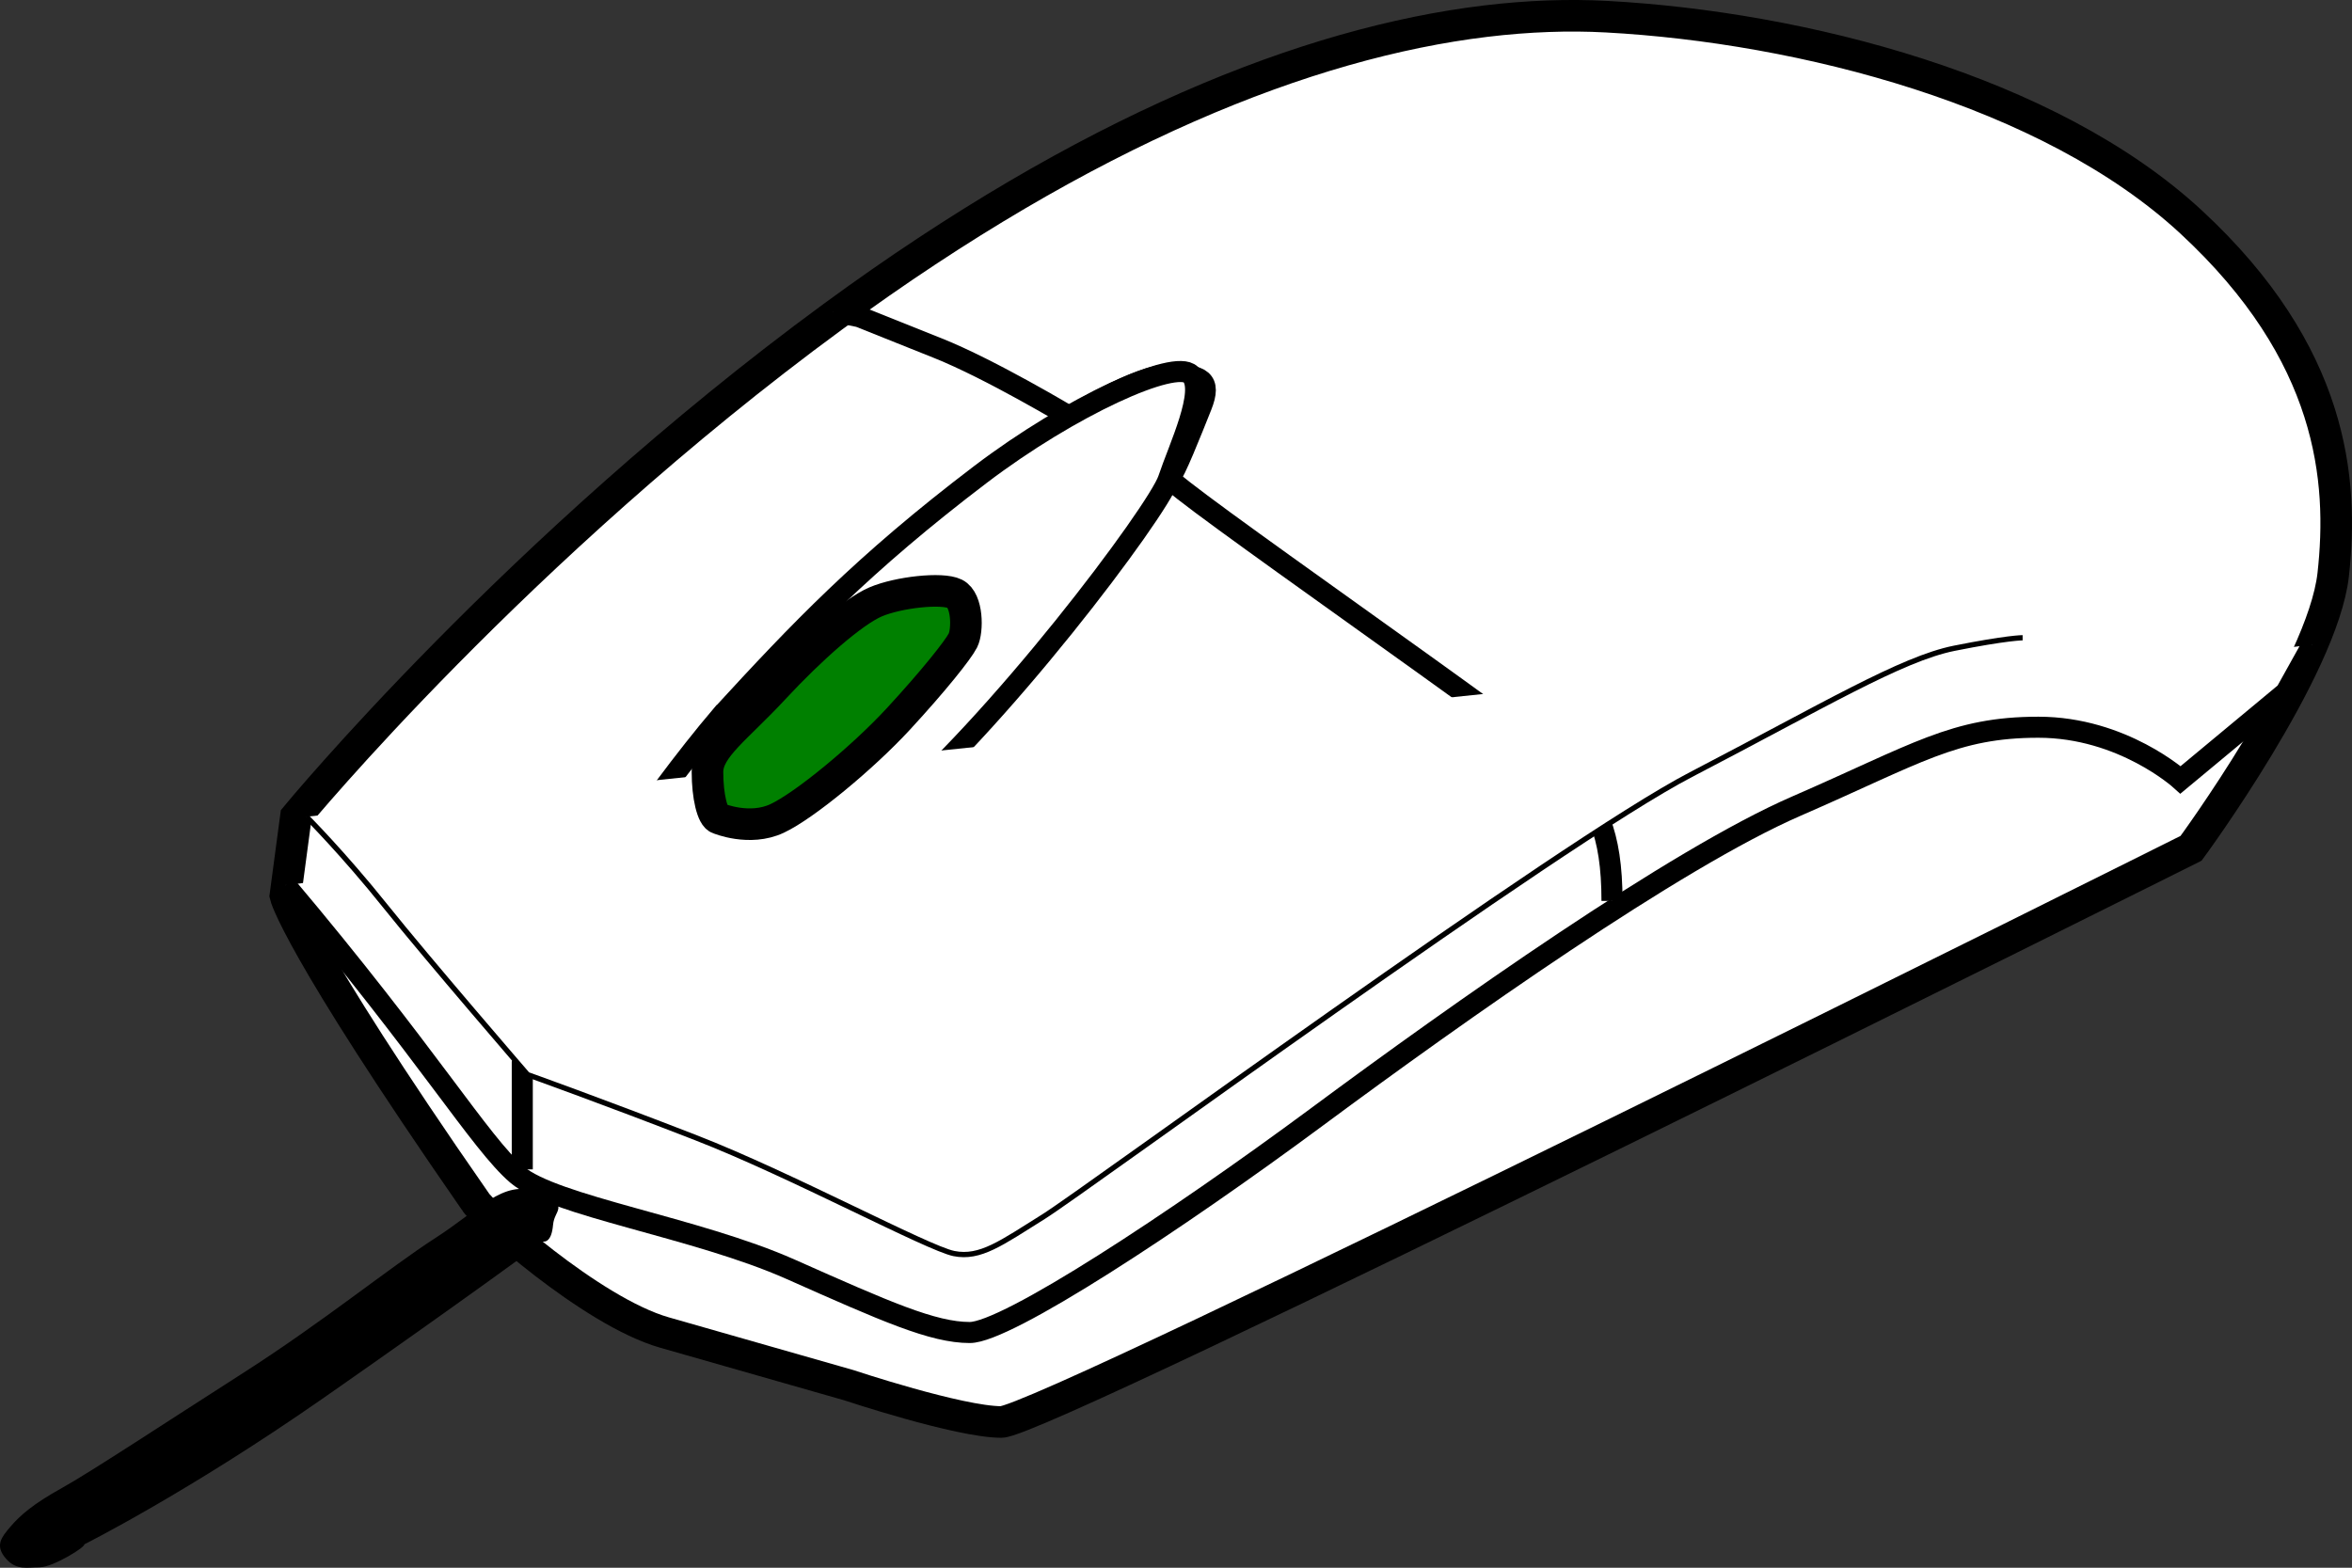 <?xml version="1.0"?>
<svg xmlns:rdf="http://www.w3.org/1999/02/22-rdf-syntax-ns#" xmlns="http://www.w3.org/2000/svg" xmlns:cc="http://web.resource.org/cc/" xmlns:xlink="http://www.w3.org/1999/xlink" xmlns:dc="http://purl.org/dc/elements/1.1/" xmlns:svg="http://www.w3.org/2000/svg" id="svg2" viewBox="0 0 446.78 297.86" version="1.0">
  <rect x="0" y="0" width="446.78" height="297.86" fill="#333333" stroke="none"/>
  <defs id="defs4">
    <linearGradient id="linearGradient10008" y2="201.94" gradientUnits="userSpaceOnUse" x2="303.35" gradientTransform="translate(-30.601 44.201)" y1="206.88" x1="308.29">
      <stop id="stop10004" offset="0"/>
      <stop id="stop10006" stop-opacity="0" offset="1"/>
    </linearGradient>
  </defs>
  <g id="layer1" stroke="#000" transform="translate(-121.19 -120.39)">
    <path id="path3199" d="m211.4 348.56c-34-49-36-58-36-58l2-15s42-51 102-95c48.34-35.45 90.19-52.07 123.98-56.15 8.15-0.98 15.83-1.24 23.02-0.85 37 2 84 14 111 39s29 49 27 67-27 52-27 52-218 109-226 109-29-7-29-7-21-6-35-10-35-23-36-25z" stroke-width="6" fill="white"/>
    <path id="path4172" d="m175.4 288.56c27 32 37 49 44 55s34 10 52 18 27 12 34 12 39-21 66-41 68-49 91-59 30-15 46-15 27 10 27 10l20-16.62 5.05-9.07" stroke-width="4" fill="white"/>
    <path id="path4174" d="m427.4 291.56c0-13-3-19-9-25s-76.02-54.35-75.02-55.35 4.02-8.65 6.02-13.65 0-6-6-6-19 8-19 8-15-9-25-13l-15-6-5-1" stroke-width="4" fill="white"/>
    <path id="path4176" d="m258.24 256.33c-13.52 15.89-32.84 44.23-32.84 50.23s1 7 8 7 33-19 55-37 52.73-59.1 54.73-65.1 7.27-16.9 4.27-19.9-22.78 5.91-40 19c-22.28 16.94-34.35 29.63-49.16 45.77z" stroke-width="4" fill="white"/>
    <path id="path4180" d="m228.4 309.56c-4 5-8 13-8 13v20" stroke-width="4" fill="white"/>
    <path id="path8058" d="m179.4 275.56s7 7 15 17 27 32 27 32 14 5 32 12 44 21 49 22 9-2 17-7 98-71 123-84 40-22 50-24 13-2 13-2" stroke-width="1px" fill="white"/>
    <path id="path9031" d="m257.73 275.9s5.84 2.44 11.06 0 16.28-11.58 23.04-18.9c6.75-7.32 11.36-13.12 12.28-14.94 0.92-1.83 0.92-7.63-1.53-8.85-2.46-1.22-10.75-0.3-15.05 1.53s-12.29 8.84-19.35 16.46c-7.07 7.63-12.6 11.29-12.6 15.86s0.93 8.54 2.15 8.84z" stroke-width="6" fill="green" fill-rule="evenodd"/>
    <path id="path10012" d="m136.79 413.46s19.84-9.92 45.68-27.95c25.85-18.03 41.78-29.75 41.78-29.75s1.2 0.6 1.5-2.71c0.3-3.3 3.31-3.3-2.7-5.71-6.01-2.4-10.52 3.31-18.94 8.72-8.41 5.41-21.33 15.93-36.36 25.54-15.03 9.62-29.15 18.94-34.56 21.94-5.41 3.01-7.82 5.11-9.62 7.22-1.8 2.1-2.7 3.3-0.9 5.4 1.8 2.11 3.61 1.51 6.01 1.51s8.72-3.91 8.11-4.21z" stroke-width="1px" fill-rule="evenodd"/>
  </g>
</svg>
